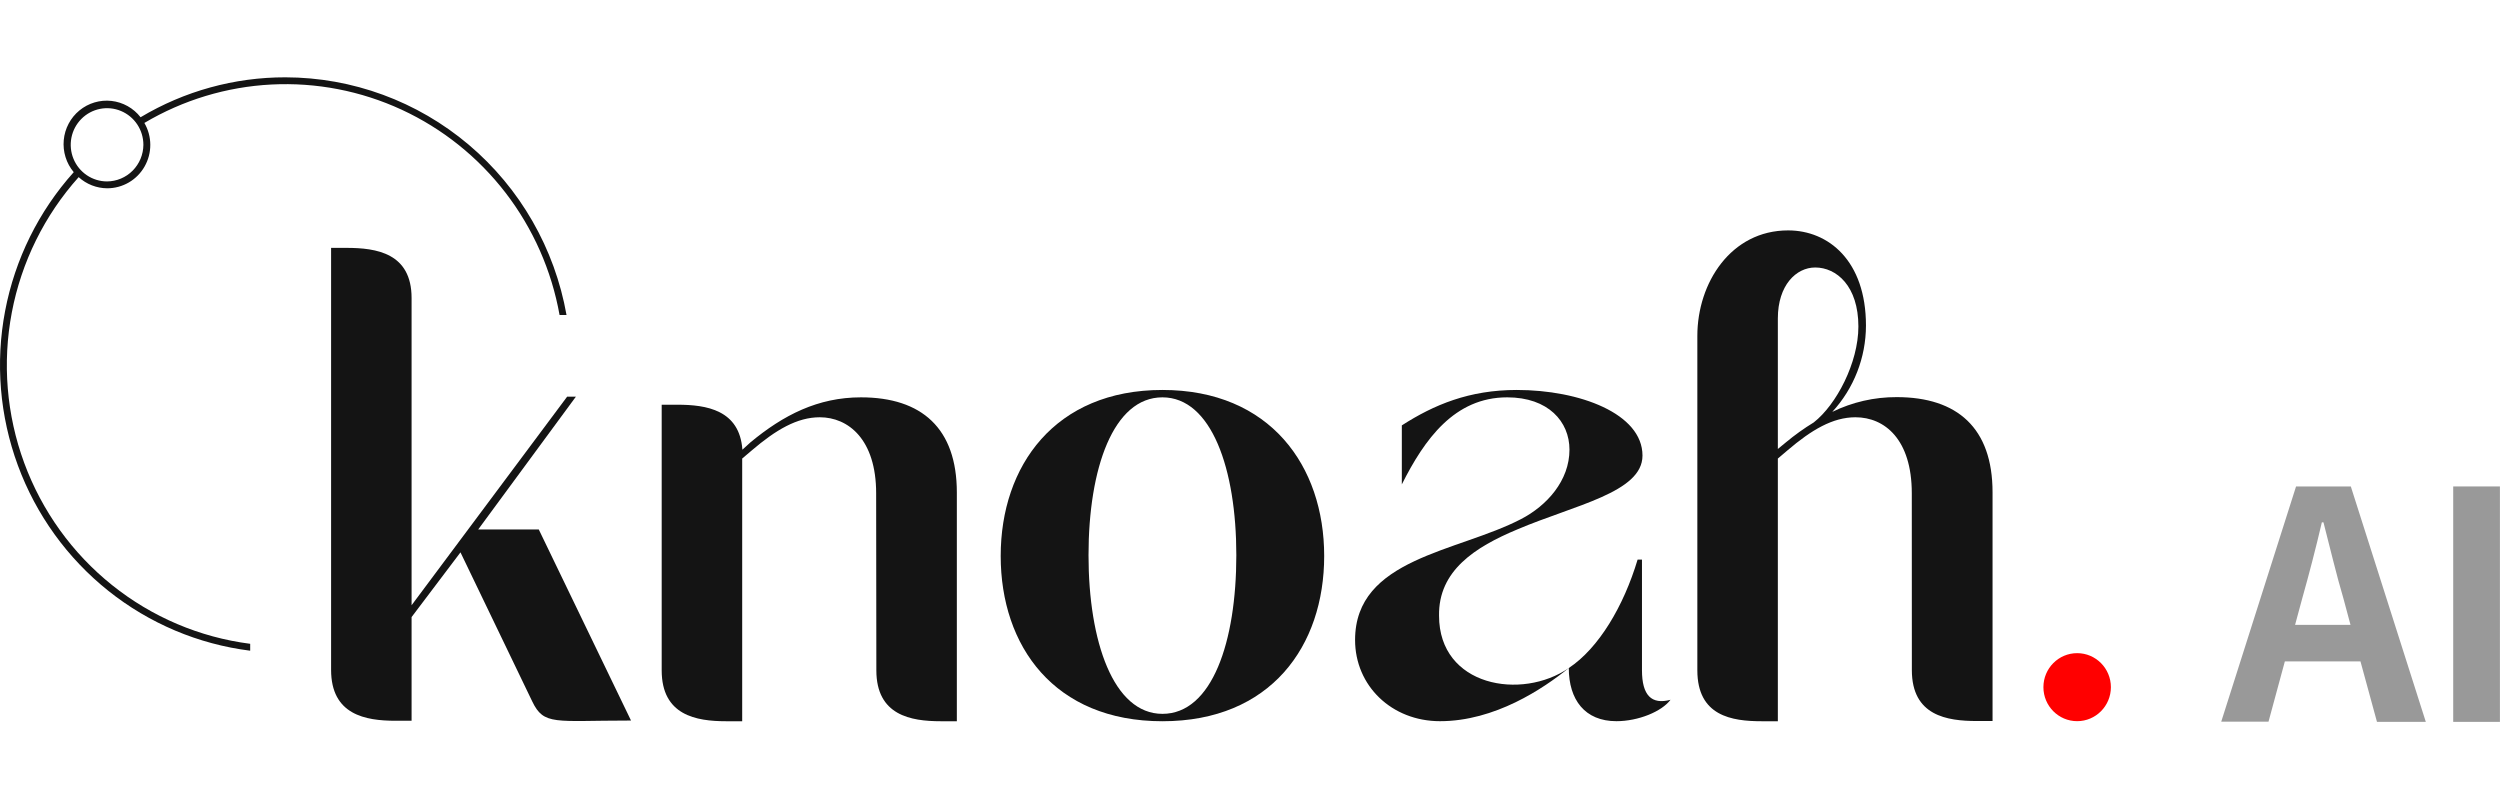 <svg width="194" height="62" viewBox="0 0 194 62" fill="none" xmlns="http://www.w3.org/2000/svg">
<path d="M26.885 19.235C29.213 19.235 31.939 19.641 31.939 23.128V55.931H30.691C28.363 55.931 25.693 55.472 25.693 51.981V19.235H26.885ZM37.106 41.089H41.81L48.967 55.915H48.794C43.059 55.915 42.205 56.321 41.299 54.425L35.733 42.863L31.927 47.901V46.983L44.01 30.781H44.69L37.106 41.089Z" fill="#141414"/>
<path d="M67.989 38.275C67.989 34.097 65.83 32.38 63.615 32.38C61.855 32.38 60.208 33.355 58.335 34.954L57.594 35.583V55.968H56.345C54.018 55.968 51.347 55.509 51.347 52.017V31.406H52.556C54.827 31.406 57.389 31.812 57.61 34.897L58.238 34.325C60.792 32.206 63.474 30.834 66.813 30.834C71.525 30.834 74.251 33.237 74.251 38.218V55.968H73.003C70.675 55.968 68.005 55.509 68.005 52.017L67.989 38.275Z" fill="#141414"/>
<path d="M77.654 43.143C77.654 36.156 81.855 30.261 90.204 30.261C98.553 30.261 102.757 36.156 102.757 43.143C102.757 50.13 98.609 55.968 90.204 55.968C81.799 55.968 77.654 50.126 77.654 43.143ZM84.469 43.086C84.469 49.785 86.402 55.395 90.204 55.395C94.066 55.395 95.939 49.785 95.939 43.086C95.939 36.387 94.01 30.834 90.204 30.834C86.398 30.834 84.469 36.331 84.469 43.086V43.086Z" fill="#141414"/>
<path d="M127.457 35.356C127.457 38.218 122.177 39.193 117.747 41.081C114.453 42.457 111.614 44.288 111.67 47.779C111.67 53.276 118.09 54.364 121.738 51.839C124.066 50.296 125.999 47.032 127.079 43.423H127.417V52.013C127.417 53.958 128.158 54.701 129.632 54.303C128.951 55.217 127.135 55.964 125.432 55.964C122.987 55.964 121.738 54.303 121.738 51.839C119.749 53.443 116.003 55.964 111.742 55.964C107.993 55.964 105.154 53.215 105.154 49.663C105.154 43.309 113.104 42.85 118.041 40.277C120.031 39.245 121.791 37.301 121.791 34.893C121.791 32.717 120.144 30.834 116.958 30.834C112.87 30.834 110.542 34.081 108.782 37.589V33.01C111.279 31.406 114.018 30.261 117.699 30.261C122.576 30.261 127.457 32.092 127.457 35.356Z" fill="#141414"/>
<path d="M148.355 38.275C148.355 34.098 146.253 32.38 143.982 32.38C142.222 32.38 140.575 33.355 138.702 34.954L137.961 35.584V55.968H136.712C134.384 55.968 131.714 55.562 131.714 52.017V26.067C131.714 21.943 134.328 17.879 138.758 17.879C141.883 17.879 144.799 20.225 144.799 25.264C144.795 27.748 143.862 30.14 142.185 31.962C143.743 31.201 145.453 30.81 147.184 30.817C151.896 30.817 154.622 33.221 154.622 38.202V55.951H153.414C151.086 55.951 148.36 55.545 148.36 52.001L148.355 38.275ZM137.961 34.841L138.589 34.325C139.269 33.759 139.989 33.243 140.744 32.782C142.508 31.406 144.211 28.142 144.211 25.337C144.211 22.19 142.508 20.757 140.86 20.757C139.382 20.757 137.961 22.134 137.961 24.707V34.841Z" fill="#141414"/>
<path d="M161.187 55.963C162.633 55.963 163.805 54.782 163.805 53.324C163.805 51.867 162.633 50.685 161.187 50.685C159.741 50.685 158.569 51.867 158.569 53.324C158.569 54.782 159.741 55.963 161.187 55.963Z" fill="#FF0000"/>
<path d="M22.146 6C18.192 5.996 14.31 7.066 10.909 9.098C10.634 8.746 10.293 8.452 9.904 8.235C9.516 8.018 9.088 7.88 8.647 7.831C8.205 7.782 7.758 7.822 7.332 7.949C6.906 8.076 6.509 8.287 6.165 8.57C5.82 8.853 5.535 9.202 5.326 9.597C5.117 9.992 4.988 10.425 4.947 10.871C4.906 11.317 4.953 11.767 5.086 12.194C5.219 12.622 5.435 13.018 5.722 13.36C3.003 16.391 1.161 20.115 0.397 24.128C-0.367 28.14 -0.024 32.287 1.388 36.117C2.8 39.947 5.228 43.312 8.406 45.848C11.585 48.383 15.393 49.99 19.415 50.495V49.959C15.498 49.457 11.793 47.883 8.701 45.407C5.609 42.932 3.249 39.65 1.877 35.917C0.505 32.185 0.174 28.145 0.919 24.236C1.664 20.328 3.458 16.7 6.104 13.746C6.713 14.3 7.503 14.608 8.324 14.611C8.912 14.611 9.49 14.454 9.999 14.157C10.508 13.86 10.93 13.432 11.222 12.917C11.514 12.403 11.667 11.819 11.663 11.226C11.66 10.633 11.501 10.051 11.203 9.54C14.203 7.76 17.586 6.737 21.063 6.558C24.54 6.38 28.008 7.051 31.172 8.514C34.336 9.978 37.102 12.191 39.235 14.964C41.368 17.738 42.805 20.99 43.422 24.444H43.962C43.048 19.279 40.362 14.602 36.374 11.231C32.386 7.859 27.35 6.008 22.146 6ZM8.307 14.079C7.75 14.079 7.205 13.912 6.741 13.6C6.278 13.288 5.916 12.844 5.703 12.325C5.489 11.805 5.434 11.234 5.542 10.683C5.651 10.131 5.92 9.625 6.314 9.228C6.708 8.83 7.211 8.56 7.757 8.45C8.304 8.34 8.871 8.396 9.386 8.612C9.901 8.827 10.342 9.191 10.652 9.658C10.961 10.126 11.127 10.675 11.127 11.237C11.121 11.989 10.823 12.709 10.295 13.241C9.768 13.773 9.053 14.074 8.307 14.079V14.079Z" fill="#141414"/>
<path d="M178.174 37.748H182.423L188.243 56.017H184.453L183.172 51.323H177.305L176.036 56.004H172.367L178.174 37.748ZM178.098 48.49H182.399L181.864 46.492C181.3 44.596 180.812 42.502 180.301 40.533H180.176C179.713 42.526 179.173 44.592 178.638 46.492L178.098 48.49Z" fill="#999999"/>
<path d="M190.369 37.748H193.994V56.017H190.369V37.748Z" fill="#999999"/>
</svg>
